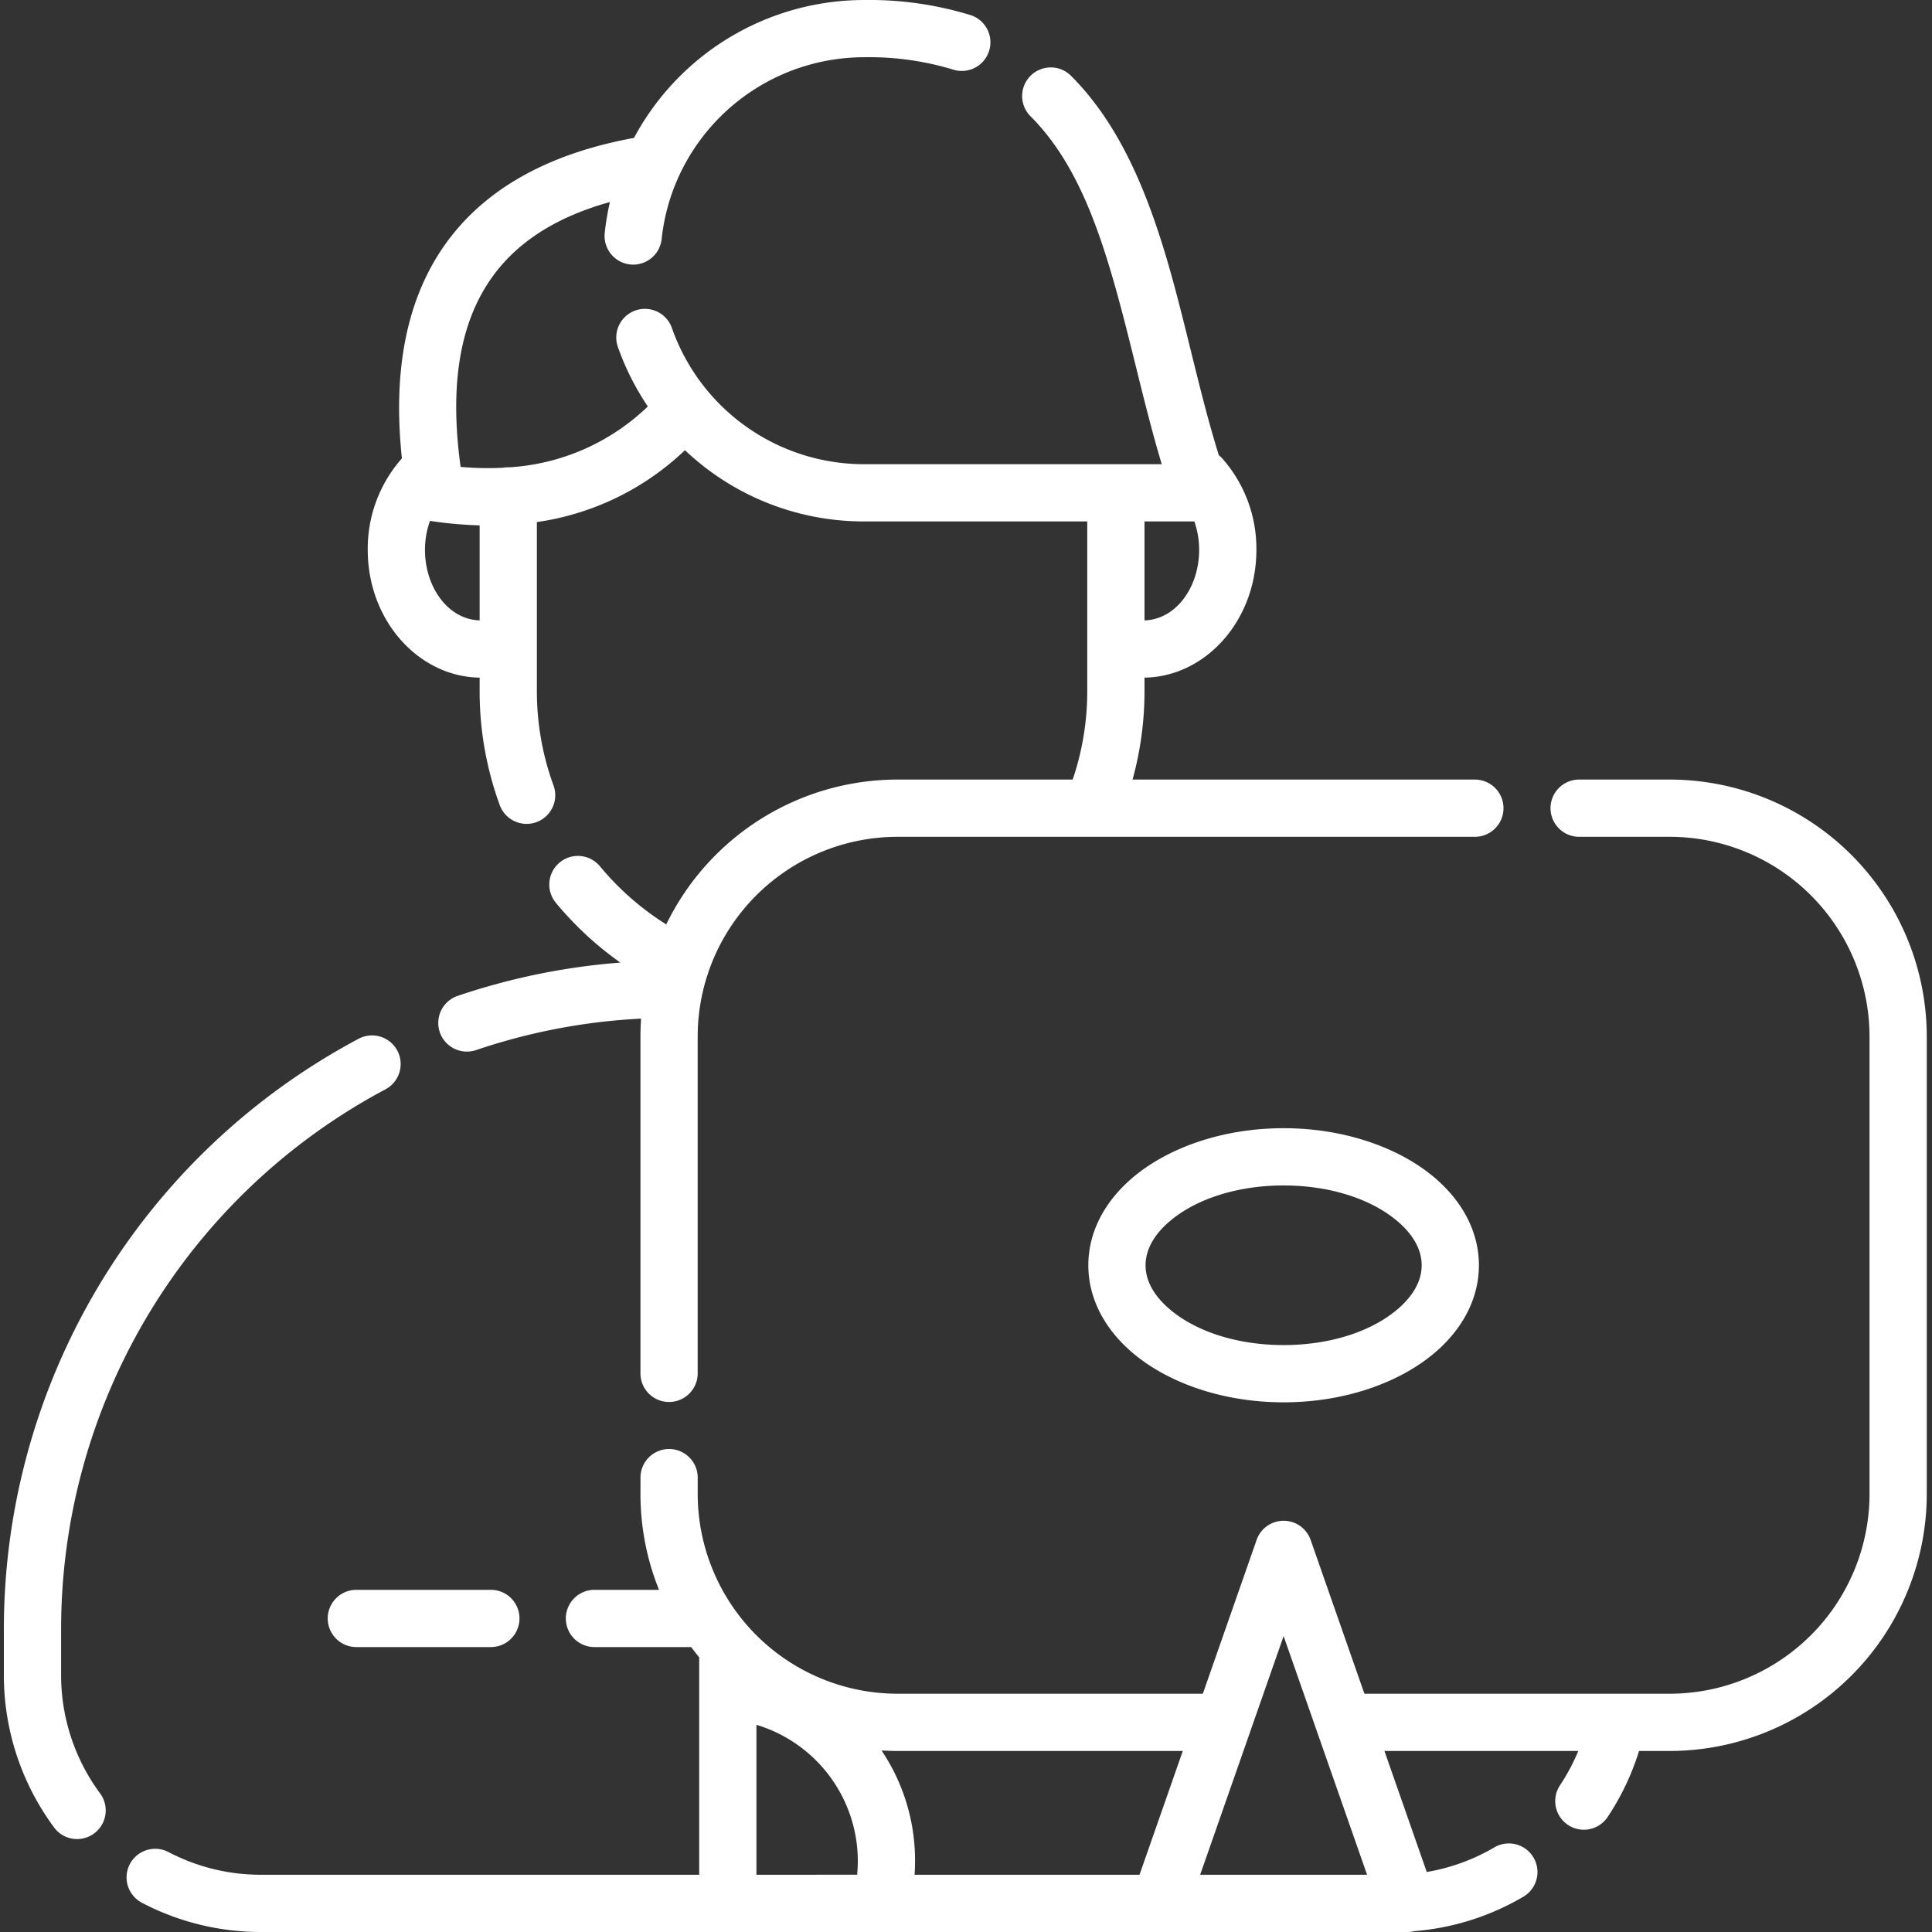<svg id="Freelance-DQ" xmlns="http://www.w3.org/2000/svg" width="500" height="500" viewBox="0 0 500 500">
  <rect x="0" y="0" width="500" height="500" fill="#333333" stroke="none"/>
  <path id="Freelance" d="M421.372,440.848c-.09,0-.18,0-.269,0H355.884l-13.918-39.8a7.406,7.406,0,0,0-13.982,0l-13.918,39.8H235.079a51.764,51.764,0,0,1-51.738-51.74v-4.271a7.407,7.407,0,0,0-14.813,0v4.271a66.3,66.3,0,0,0,4.8,24.853H156.62a7.407,7.407,0,1,0,0,14.814h25.03q1.007,1.353,2.078,2.651v8.524c0,.043,0,.088,0,.131V487.7H70.327a51.464,51.464,0,0,1-23.949-5.872A7.406,7.406,0,1,0,39.5,494.948a66.222,66.222,0,0,0,30.823,7.564H230.642c.1,0,.19,0,.284,0H367.013a7.431,7.431,0,0,0,1.784-.218,66.134,66.134,0,0,0,28.273-8.939,7.407,7.407,0,0,0-7.513-12.767,51.376,51.376,0,0,1-17.539,6.392l-10.953-31.318H411.23a51.784,51.784,0,0,1-4.753,8.918,7.407,7.407,0,0,0,12.329,8.212,66.325,66.325,0,0,0,8.154-17.13h7.91a66.584,66.584,0,0,0,66.552-66.553V270.818a66.585,66.585,0,0,0-66.552-66.553h-23.5a7.407,7.407,0,0,0,0,14.813h23.5a51.764,51.764,0,0,1,51.738,51.74v118.29a51.764,51.764,0,0,1-51.738,51.74h-13.5Zm-222.831,8.046v38.8H224.6q.177-1.789.178-3.629A36.87,36.87,0,0,0,198.541,448.895Zm32.376,6.639a51.081,51.081,0,0,1,8.674,28.536q0,1.831-.127,3.629H297.68l11.2-32.036H235.079q-2.1,0-4.162-.128Zm95.444-4.97q-.045.136-.094.267L313.373,487.7h43.2l-12.894-36.867c-.033-.088-.063-.177-.093-.267l-8.614-24.632-8.614,24.632ZM95.575,271.35a173.062,173.062,0,0,0-91.8,152.781V435.96a66.237,66.237,0,0,0,12.931,39.408,7.407,7.407,0,1,0,11.928-8.783A51.476,51.476,0,0,1,18.589,435.96V424.131a158.257,158.257,0,0,1,83.956-139.708,7.407,7.407,0,0,0-6.969-13.073ZM95,428.775H129.81a7.407,7.407,0,0,0,0-14.814H95a7.407,7.407,0,0,0,0,14.814ZM166.856,38.205c-23.218,4.247-39.78,13.982-49.741,28.816-9.044,13.468-12.75,31.426-10.326,54.126l-.041.045a35.229,35.229,0,0,0-8.8,23.635c0,18.408,13.277,32.844,28.957,33.058v3.475a85.8,85.8,0,0,0,5.212,29.534,7.407,7.407,0,0,0,13.912-5.09,71,71,0,0,1-4.31-24.444V169.245c0-.089,0-.177,0-.266V137.624a69.784,69.784,0,0,0,38.322-18.6,67.242,67.242,0,0,0,46.328,18.437h57.786v31.517c0,.089,0,.177,0,.266v12.114a71.057,71.057,0,0,1-3.769,22.906H235.079a66.587,66.587,0,0,0-59.878,37.49,71.715,71.715,0,0,1-17.1-14.973,7.407,7.407,0,1,0-11.4,9.458,86.582,86.582,0,0,0,16.623,15.394,172.019,172.019,0,0,0-42.1,8.614,7.406,7.406,0,1,0,4.76,14.027,157.473,157.473,0,0,1,42.7-8.141q-.161,2.316-.163,4.684v87.208a7.407,7.407,0,0,0,14.813,0V270.818A51.625,51.625,0,0,1,185.808,255a7.332,7.332,0,0,0,.283-.855,51.788,51.788,0,0,1,48.988-35.066h50.285q.128,0,.256,0h98.936a7.407,7.407,0,0,0,0-14.813H295.88a86.01,86.01,0,0,0,3.09-22.906v-3.475c15.679-.214,28.956-14.65,28.956-33.058a35.222,35.222,0,0,0-8.8-23.635,7.361,7.361,0,0,0-.92-.859c-4.8-15.406-8.166-32.1-12.6-47.769-5.55-19.609-12.848-37.63-25.639-50.414a7.407,7.407,0,1,0-10.472,10.478c11.1,11.1,17.038,26.947,21.858,43.971,4.27,15.085,7.59,31.094,12.082,46.049H226.371a52.716,52.716,0,0,1-49.692-35.2,7.407,7.407,0,1,0-13.973,4.919,67.276,67.276,0,0,0,7.728,15.339,56.658,56.658,0,0,1-35.79,15.747c-.109-.005-.22-.007-.33-.007a7.5,7.5,0,0,0-1.3.114,78.453,78.453,0,0,1-11.033-.21c-2.8-20.3-.471-36.3,7.437-48.073,6.642-9.894,17.151-16.566,31.205-20.477a66.883,66.883,0,0,0-1.337,7.959,7.407,7.407,0,1,0,14.73,1.573,52.2,52.2,0,0,1,4.479-16.278c.022-.049.046-.1.068-.148a52.8,52.8,0,0,1,47.825-30.581,74.783,74.783,0,0,1,23.258,3.263A7.407,7.407,0,0,0,254.2,6.5a89.409,89.409,0,0,0-27.848-3.983,67.614,67.614,0,0,0-59.5,35.691ZM334.975,294.493c-16.332,0-30.745,5.395-39.722,13.361-6.948,6.164-10.818,13.885-10.818,22.109s3.87,15.945,10.818,22.11c8.977,7.965,23.391,13.36,39.722,13.36s30.745-5.394,39.722-13.36c6.948-6.165,10.818-13.887,10.818-22.11s-3.87-15.945-10.818-22.109C365.72,299.888,351.306,294.493,334.975,294.493Zm0,14.814c12.238,0,23.164,3.659,29.891,9.627,3.522,3.125,5.836,6.86,5.836,11.029s-2.314,7.9-5.836,11.029c-6.726,5.969-17.653,9.627-29.891,9.627s-23.164-3.659-29.891-9.627c-3.522-3.125-5.836-6.86-5.836-11.029s2.314-7.9,5.836-11.029c6.726-5.969,17.653-9.627,29.891-9.627ZM311.87,137.461h-12.9v25.606c8.171-.235,14.142-8.6,14.142-18.242A22,22,0,0,0,311.87,137.461Zm-197.81-.148a21.974,21.974,0,0,0-1.3,7.513c0,9.643,5.973,18.007,14.144,18.242v-24.59a105.406,105.406,0,0,1-12.445-1.095c-.136-.02-.27-.043-.4-.069Z" transform="translate(-2.775 -2.514)" fill="#fff" fill-rule="evenodd"/>
  <rect id="Rectangle_2" data-name="Rectangle 2" width="500" height="500" fill="#c8c8c8" opacity="0"/>
</svg>
